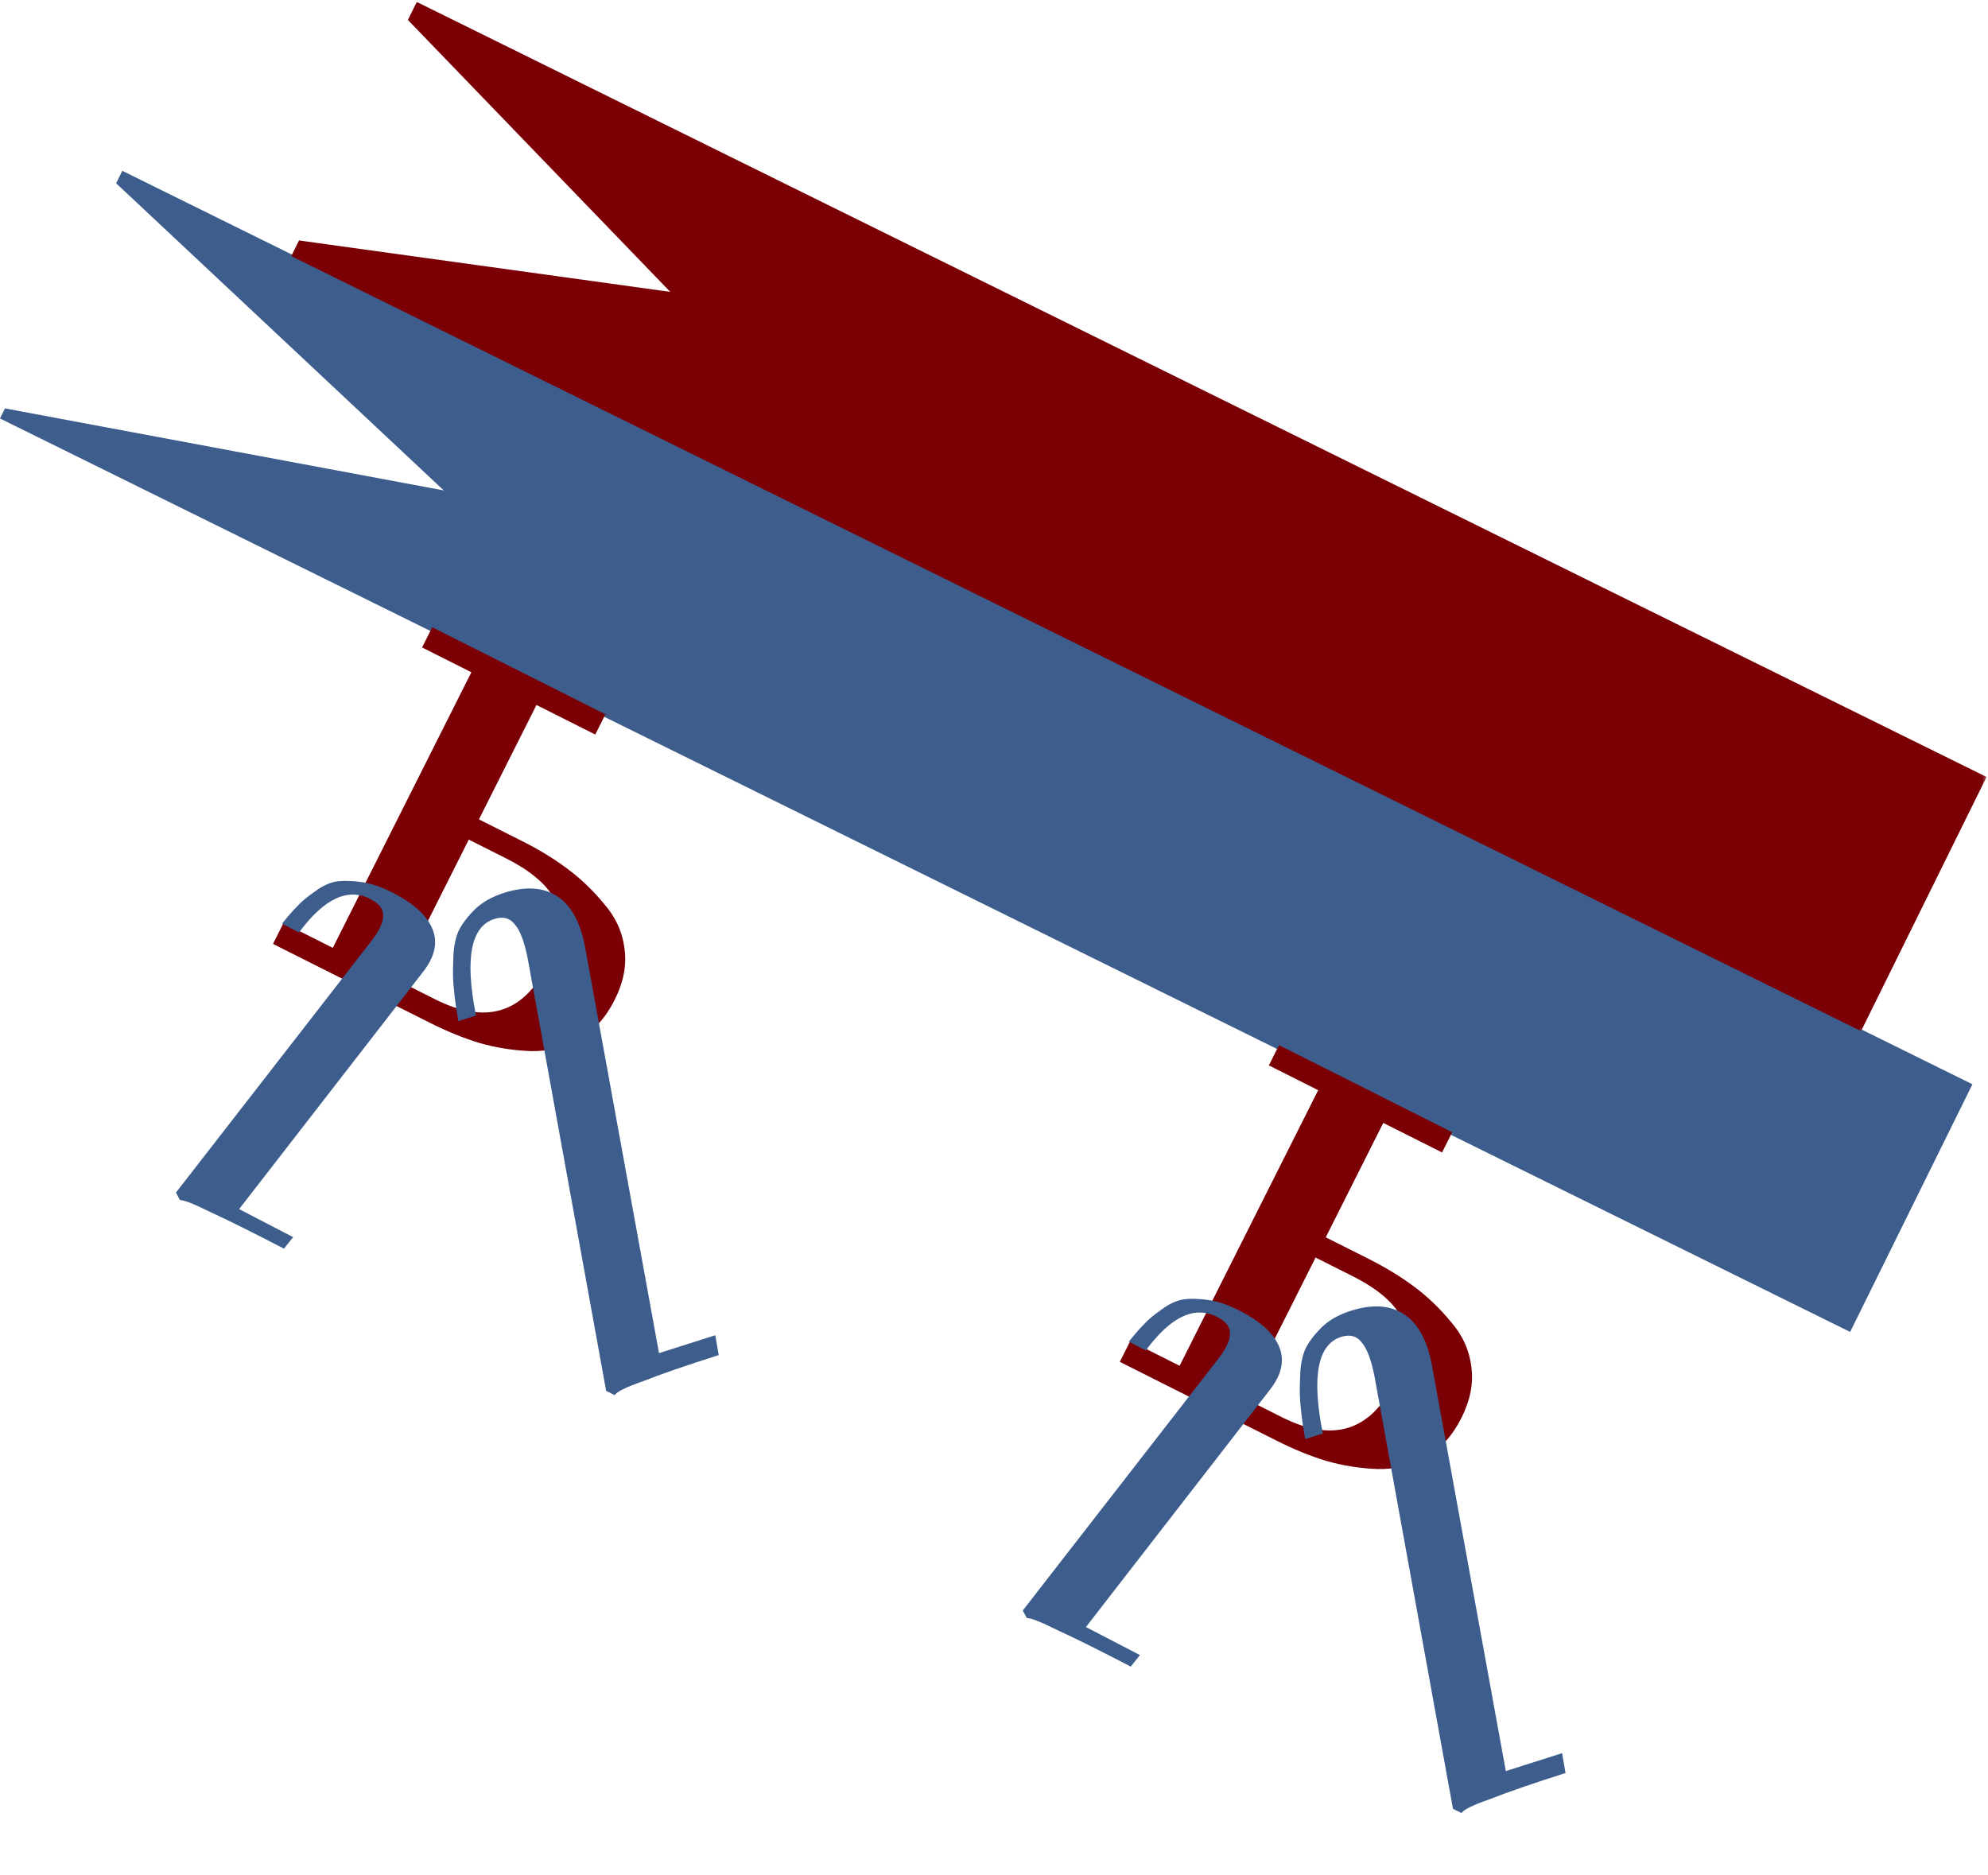 <svg width="547" height="516" viewBox="0 0 547 516" fill="none" xmlns="http://www.w3.org/2000/svg">
<path fill-rule="evenodd" clip-rule="evenodd" d="M1.366 112.379L122.103 134.947L31.954 50.429L33.647 47L542.715 298.352L509.068 366.498L-2.36207e-07 115.146L1.366 112.379Z" fill="#3D5D8C"/>
<mask id="path-2-outside-1_0_69" maskUnits="userSpaceOnUse" x="79.878" y="0.4" width="466.722" height="283.332" fill="black">
<rect fill="white" x="79.878" y="0.4" width="466.722" height="283.332"/>
<path fill-rule="evenodd" clip-rule="evenodd" d="M82.851 67.25L187.146 81.7L113.439 5.299L115.131 1.871L545.26 214.247L511.613 282.393L81.484 70.017L82.851 67.25Z"/>
</mask>
<path fill-rule="evenodd" clip-rule="evenodd" d="M82.851 67.25L187.146 81.7L113.439 5.299L115.131 1.871L545.26 214.247L511.613 282.393L81.484 70.017L82.851 67.25Z" fill="#7A0005"/>
<path d="M187.146 81.7L187.009 82.691L189.874 83.088L187.866 81.006L187.146 81.7ZM82.851 67.25L82.988 66.259L82.273 66.16L81.954 66.807L82.851 67.25ZM113.439 5.299L112.542 4.856L112.231 5.487L112.719 5.993L113.439 5.299ZM115.131 1.871L115.574 0.975L114.677 0.532L114.235 1.429L115.131 1.871ZM545.26 214.247L546.157 214.69L546.6 213.793L545.703 213.35L545.26 214.247ZM511.613 282.393L511.17 283.29L512.067 283.732L512.51 282.836L511.613 282.393ZM81.484 70.017L80.588 69.575L80.145 70.471L81.042 70.914L81.484 70.017ZM187.284 80.709L82.988 66.259L82.713 68.24L187.009 82.691L187.284 80.709ZM112.719 5.993L186.427 82.394L187.866 81.006L114.159 4.605L112.719 5.993ZM114.336 5.742L116.028 2.314L114.235 1.429L112.542 4.856L114.336 5.742ZM114.689 2.768L544.818 215.144L545.703 213.35L115.574 0.975L114.689 2.768ZM544.364 213.804L510.717 281.95L512.51 282.836L546.157 214.69L544.364 213.804ZM512.056 281.496L81.927 69.121L81.042 70.914L511.17 283.29L512.056 281.496ZM82.381 70.46L83.747 67.693L81.954 66.807L80.588 69.575L82.381 70.46Z" fill="#7A0005" mask="url(#path-2-outside-1_0_69)"/>
<path d="M396.784 317.116L380.609 308.984L364.782 340.465L376.609 346.411C381.247 348.742 385.363 351.247 388.955 353.925C392.664 356.661 396.052 359.889 399.12 363.61C402.362 367.274 404.269 371.428 404.839 376.072C405.467 380.601 404.557 385.3 402.109 390.17C399.661 395.04 396.403 398.631 392.335 400.944C388.267 403.257 383.796 404.35 378.921 404.223C374.22 404.039 369.578 403.303 364.996 402.016C360.588 400.672 356.065 398.833 351.427 396.502L308.119 374.73L311.004 368.99L324.571 375.81L362.694 299.978L349.128 293.157L351.926 287.592L399.582 311.55L396.784 317.116ZM372.072 351.102L361.984 346.03L342.485 384.816L352.747 389.975C366.661 396.97 376.941 393.859 383.586 380.64C387.142 373.567 387.938 367.794 385.975 363.321C384.011 358.847 379.377 354.774 372.072 351.102Z" fill="#7A0005"/>
<path d="M371.684 360.68C377.687 358.772 382.623 359.123 386.494 361.734C390.364 364.345 392.909 369.234 394.13 376.4L414.325 487.331L429.812 482.408L430.755 487.87C421.631 490.77 414.664 493.177 409.853 495.091C405.328 496.657 402.756 497.923 402.137 498.888L399.782 497.716L378.172 378.592C377.247 374.021 376.069 370.938 374.637 369.345C373.288 367.597 371.413 367.104 369.012 367.868C362.53 369.928 360.851 378.785 363.976 394.437L359.114 395.982C358.485 392.341 358.078 389.398 357.893 387.152C357.625 385.06 357.569 382.389 357.725 379.138C357.761 375.926 358.241 373.277 359.164 371.191C360.124 369.221 361.661 367.196 363.775 365.115C365.807 363.189 368.443 361.711 371.684 360.68Z" fill="#3D5D8C"/>
<path d="M341.291 360.755C347.051 363.744 350.644 367.103 352.073 370.831C353.501 374.558 352.553 378.496 349.23 382.645L298.794 447.701L313.653 455.413L311.13 458.583C302.376 454.039 295.577 450.66 290.732 448.443C286.314 446.25 283.58 445.179 282.529 445.231L281.412 443.158L335.633 373.347C337.64 370.606 338.566 368.399 338.411 366.726C338.412 365.034 337.261 363.59 334.957 362.395C328.737 359.166 322.175 362.231 315.27 371.588L310.605 369.167C312.287 367.053 313.725 365.41 314.918 364.238C315.956 363.084 317.502 361.796 319.556 360.374C321.495 358.891 323.441 357.96 325.393 357.58C327.304 357.278 329.693 357.323 332.56 357.716C335.271 358.128 338.181 359.141 341.291 360.755Z" fill="#3D5D8C"/>
<path d="M163.784 202.116L147.609 193.984L131.782 225.465L143.609 231.411C148.247 233.742 152.363 236.247 155.955 238.925C159.664 241.661 163.052 244.889 166.12 248.61C169.362 252.274 171.269 256.428 171.839 261.072C172.467 265.601 171.557 270.3 169.109 275.17C166.661 280.04 163.403 283.631 159.335 285.944C155.267 288.257 150.796 289.35 145.921 289.223C141.22 289.039 136.578 288.303 131.996 287.016C127.588 285.672 123.065 283.833 118.427 281.502L75.119 259.73L78.004 253.99L91.571 260.81L129.694 184.978L116.128 178.157L118.926 172.592L166.582 196.55L163.784 202.116ZM139.072 236.102L128.984 231.03L109.485 269.816L119.747 274.975C133.661 281.97 143.941 278.859 150.586 265.64C154.142 258.567 154.938 252.794 152.975 248.321C151.011 243.847 146.377 239.774 139.072 236.102Z" fill="#7A0005"/>
<path d="M138.684 245.68C144.687 243.772 149.623 244.123 153.494 246.734C157.364 249.345 159.909 254.234 161.13 261.4L181.325 372.331L196.812 367.408L197.755 372.87C188.631 375.77 181.664 378.177 176.853 380.091C172.328 381.657 169.756 382.923 169.137 383.888L166.782 382.716L145.172 263.592C144.247 259.021 143.069 255.938 141.637 254.345C140.288 252.597 138.413 252.104 136.012 252.868C129.53 254.928 127.851 263.785 130.976 279.437L126.114 280.982C125.485 277.341 125.078 274.398 124.893 272.152C124.625 270.06 124.569 267.389 124.725 264.138C124.761 260.926 125.241 258.277 126.164 256.191C127.124 254.221 128.661 252.196 130.775 250.115C132.807 248.189 135.443 246.711 138.684 245.68Z" fill="#3D5D8C"/>
<path d="M108.291 245.755C114.051 248.744 117.644 252.103 119.073 255.831C120.501 259.558 119.553 263.496 116.23 267.645L65.794 332.701L80.653 340.413L78.13 343.583C69.376 339.039 62.577 335.66 57.732 333.443C53.314 331.25 50.58 330.179 49.529 330.231L48.412 328.158L102.633 258.347C104.64 255.606 105.566 253.399 105.411 251.726C105.412 250.034 104.261 248.59 101.957 247.395C95.737 244.166 89.175 247.231 82.27 256.588L77.605 254.167C79.287 252.053 80.725 250.41 81.918 249.238C82.956 248.084 84.502 246.796 86.556 245.374C88.495 243.891 90.441 242.96 92.393 242.58C94.304 242.278 96.693 242.323 99.56 242.716C102.271 243.128 105.181 244.141 108.291 245.755Z" fill="#3D5D8C"/>
</svg>
